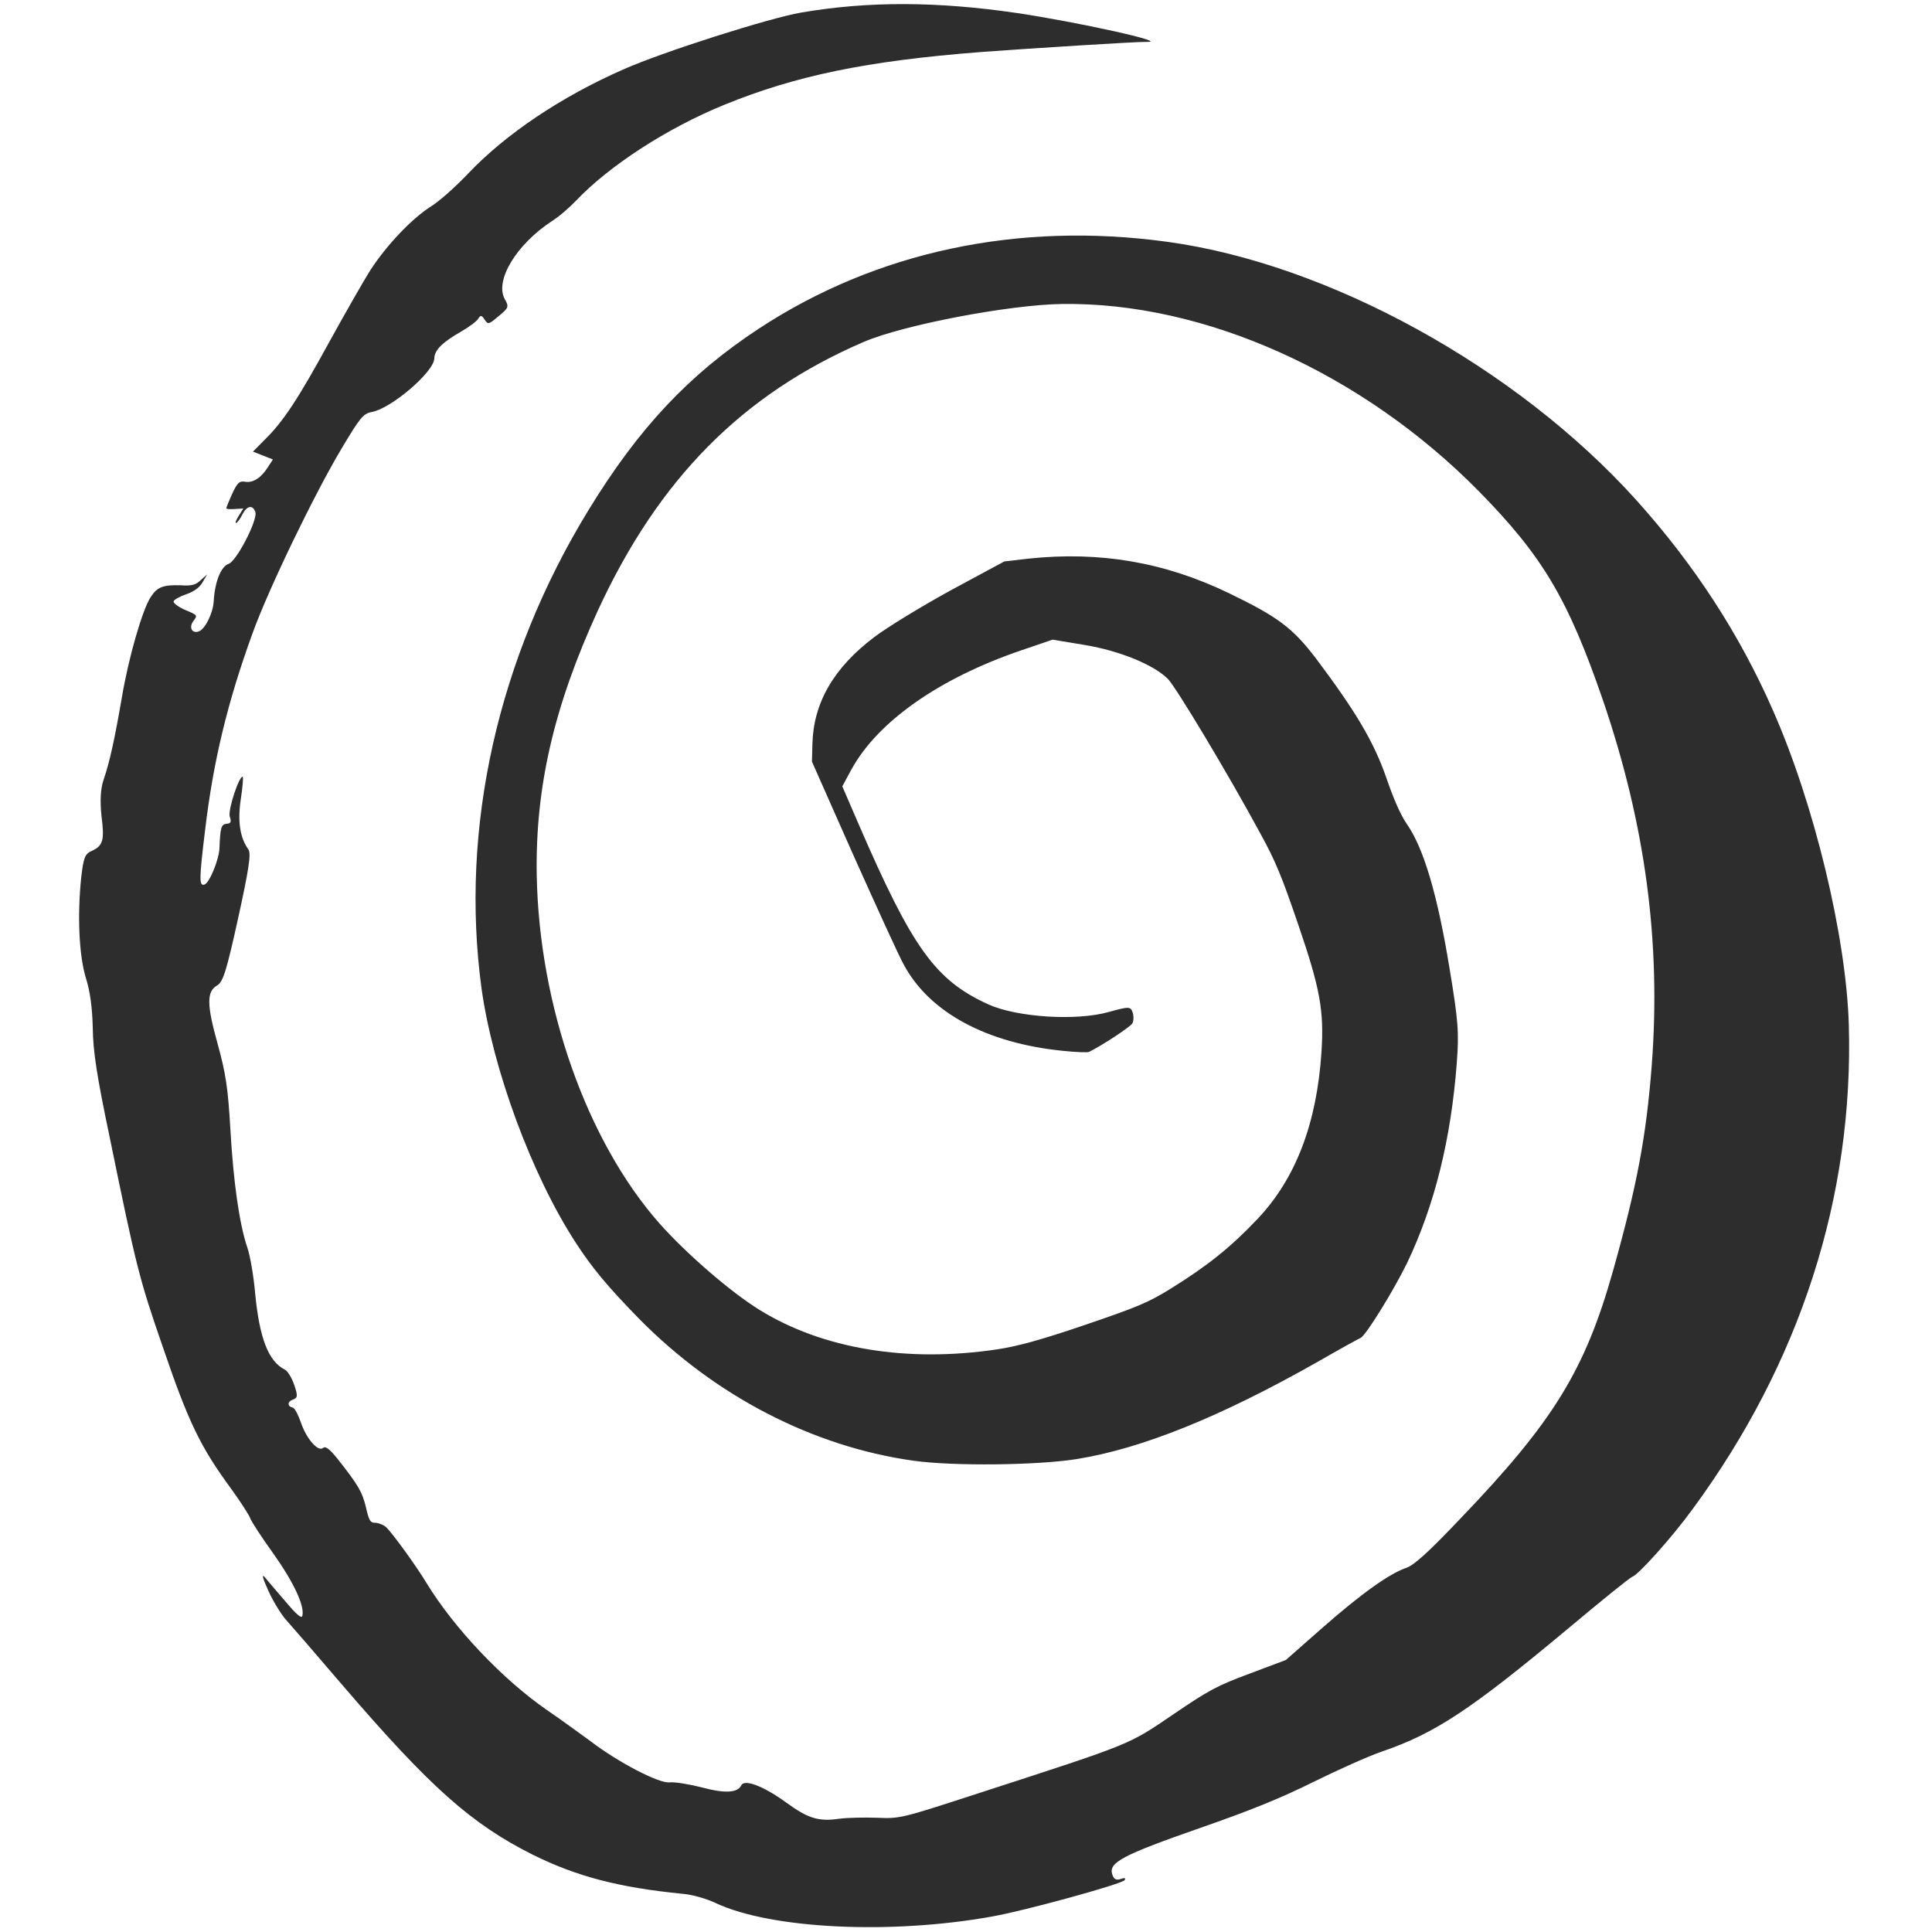 <svg width="150" height="150" viewBox="0 0 153 166" fill="none" xmlns="http://www.w3.org/2000/svg">
<path d="M47.044 5.972C41.743 8.302 36.974 11.492 33.737 14.898C32.666 16.031 31.223 17.318 30.498 17.757C28.845 18.815 26.726 21.072 25.384 23.119C24.795 24.033 23.203 26.823 21.828 29.319C19.119 34.271 17.847 36.212 16.258 37.768L15.233 38.803L16.09 39.14L16.947 39.478L16.513 40.147C15.947 41.052 15.231 41.516 14.552 41.391C14.073 41.308 13.893 41.479 13.448 42.426C13.164 43.07 12.927 43.617 12.952 43.691C12.969 43.74 13.295 43.765 13.709 43.734L14.408 43.687L13.998 44.347C13.773 44.698 13.682 44.976 13.801 44.935C13.896 44.903 14.153 44.568 14.337 44.177C14.723 43.442 15.222 43.354 15.44 43.992C15.666 44.654 13.833 48.212 13.144 48.447C12.479 48.673 11.953 50.004 11.862 51.679C11.792 52.716 11.115 54.071 10.569 54.257C9.999 54.451 9.711 53.919 10.108 53.373C10.489 52.859 10.489 52.859 9.407 52.407C8.846 52.16 8.386 51.824 8.416 51.677C8.445 51.53 8.934 51.254 9.48 51.067C10.168 50.832 10.656 50.474 10.903 50.034L11.305 49.348L10.756 49.837C10.318 50.261 9.977 50.35 9.029 50.29C7.5 50.237 6.986 50.44 6.42 51.345C5.715 52.462 4.55 56.503 3.979 59.876C3.356 63.486 2.935 65.438 2.404 66.989C2.139 67.764 2.084 68.769 2.218 70.093C2.493 72.218 2.358 72.675 1.347 73.13C0.794 73.374 0.672 73.716 0.478 75.399C0.136 78.666 0.289 82.066 0.871 84.004C1.241 85.165 1.432 86.579 1.47 88.319C1.496 90.338 1.819 92.447 2.919 97.687C5.227 108.952 5.458 109.86 7.525 115.838C9.695 122.193 10.71 124.312 13.382 127.947C14.189 129.069 14.916 130.19 15.017 130.485C15.109 130.754 15.992 132.097 16.953 133.44C18.682 135.863 19.689 137.957 19.48 138.823C19.422 139.117 18.97 138.723 17.986 137.552C17.199 136.643 16.403 135.709 16.216 135.472C15.973 135.226 16.1 135.676 16.522 136.6C16.895 137.459 17.566 138.572 18.013 139.105C18.483 139.629 20.716 142.209 22.965 144.838C30.444 153.544 33.992 156.716 39.298 159.37C43.03 161.219 46.644 162.176 52.185 162.723C52.974 162.782 54.237 163.145 55.032 163.531C59.789 165.743 70.057 166.237 78.745 164.668C81.546 164.177 89.857 161.888 90.114 161.554C90.262 161.366 90.141 161.325 89.809 161.438C89.406 161.576 89.213 161.478 89.07 161.06C88.719 160.03 89.957 159.388 96.588 157.07C101.018 155.529 103.485 154.523 106.365 153.101C108.496 152.045 111.119 150.876 112.235 150.495C116.816 148.931 119.925 146.856 128.157 139.991C131.021 137.589 133.534 135.553 133.747 135.48C134.293 135.294 137.191 132.058 138.941 129.652C148.19 117.071 152.779 102.793 152.352 88.036C152.128 80.469 149.388 69.105 145.853 61.079C142.963 54.478 139.065 48.494 134.068 42.941C123.79 31.547 107.665 22.67 93.792 20.776C80.972 19.017 68.791 21.614 58.7 28.237C52.726 32.166 48.403 36.738 44.081 43.802C36.268 56.551 33.006 71.142 34.872 84.915C35.833 91.847 39.188 100.974 42.972 106.778C44.369 108.93 45.678 110.511 48.367 113.264C54.911 119.933 63.351 124.311 72.031 125.512C75.453 125.987 82.686 125.901 86.028 125.363C91.656 124.455 98.382 121.72 106.581 117.086C108.575 115.939 110.27 115.005 110.389 114.964C110.816 114.818 113.241 110.895 114.425 108.463C116.753 103.559 118.169 97.925 118.67 91.317C118.864 88.703 118.808 87.763 118.02 83.046C117.008 76.899 115.834 72.917 114.414 70.854C113.851 70.06 113.238 68.653 112.61 66.813C111.531 63.729 110.023 61.176 106.57 56.575C104.56 53.946 103.31 53.003 99.089 50.965C93.568 48.302 88.02 47.347 81.855 48L79.79 48.24L75.223 50.703C72.7 52.085 69.738 53.89 68.622 54.737C65.125 57.383 63.394 60.385 63.303 63.922L63.265 65.442L66.849 73.532C68.842 77.975 70.761 82.196 71.154 82.883C73.349 86.983 78.257 89.636 84.843 90.291C85.943 90.409 86.962 90.444 87.073 90.379C88.186 89.835 90.61 88.24 90.796 87.93C90.911 87.726 90.92 87.285 90.819 86.991C90.643 86.475 90.508 86.467 88.765 86.952C85.985 87.737 80.918 87.413 78.447 86.311C73.867 84.231 71.903 81.505 67.264 70.788L65.872 67.565L66.651 66.121C68.905 62.01 74.159 58.298 81.233 55.883L83.939 54.959L86.749 55.425C89.702 55.923 92.595 57.099 93.834 58.32C94.514 58.992 98.994 66.448 101.722 71.489C103.102 73.976 103.65 75.351 105.074 79.522C106.917 84.919 107.276 86.824 107.042 90.41C106.637 96.521 104.839 101.271 101.524 104.759C99.264 107.147 97.246 108.767 94.096 110.719C92.127 111.939 91.194 112.312 86.731 113.836C83.052 115.092 80.968 115.667 79.23 115.931C71.466 117.103 64.195 115.914 58.749 112.541C56.296 111.023 52.54 107.785 50.179 105.139C43.914 98.046 39.825 86.457 39.617 75.213C39.488 67.615 41.097 60.682 44.881 52.432C50.093 41.147 57.284 33.87 67.705 29.381C71.103 27.92 80.187 26.188 84.722 26.119C96.984 25.933 110.546 32.041 120.565 42.209C126.048 47.788 128.227 51.455 131.233 60.181C134.868 70.829 136.226 80.94 135.42 91.543C134.943 97.678 134.162 101.835 132.091 109.199C129.681 117.747 126.97 122.151 118.954 130.504C116.186 133.421 114.987 134.488 114.322 134.715C112.874 135.209 110.444 136.943 107.08 139.9L103.983 142.628L100.859 143.804C98.106 144.826 97.365 145.216 94.312 147.299C90.418 149.944 90.86 149.766 77.784 154.011C70.914 156.247 70.843 156.271 68.851 156.184C67.752 156.148 66.304 156.177 65.645 156.265C63.827 156.529 62.939 156.257 60.997 154.838C59.095 153.46 57.453 152.843 57.192 153.398C56.884 154.051 55.763 154.105 53.836 153.585C52.733 153.304 51.496 153.096 51.035 153.144C50.145 153.256 46.636 151.44 44.233 149.603C43.419 149.005 41.727 147.774 40.447 146.896C36.661 144.271 32.511 139.88 30.17 136.05C29.253 134.528 27.256 131.785 26.698 131.236C26.463 131.015 26.039 130.858 25.768 130.841C25.322 130.856 25.208 130.676 24.941 129.507C24.616 128.166 24.296 127.618 22.474 125.309C21.832 124.514 21.469 124.227 21.265 124.407C20.833 124.773 19.835 123.635 19.358 122.236C19.131 121.574 18.819 120.968 18.651 120.943C18.164 120.836 18.181 120.419 18.679 120.249C19.083 120.111 19.095 119.915 18.785 119.007C18.576 118.394 18.216 117.805 17.991 117.69C16.554 116.975 15.788 114.963 15.419 111.089C15.291 109.626 14.991 107.893 14.756 107.206C14.069 105.194 13.555 101.589 13.294 97.021C13.09 93.475 12.893 92.199 12.207 89.722C11.257 86.32 11.246 85.201 12.152 84.672C12.665 84.388 12.967 83.408 13.964 78.876C14.858 74.818 15.096 73.34 14.843 72.988C14.134 71.997 13.903 70.624 14.181 68.721C14.346 67.651 14.419 66.777 14.355 66.744C14.066 66.596 13.059 69.625 13.243 70.164C13.394 70.606 13.341 70.761 12.975 70.776C12.514 70.824 12.423 71.102 12.357 72.85C12.327 73.847 11.501 75.854 11.074 76C10.599 76.162 10.605 75.558 11.122 71.327C11.818 65.446 13.029 60.375 15.203 54.401C16.579 50.589 20.477 42.519 22.853 38.53C24.439 35.879 24.696 35.545 25.442 35.4C27.116 35.102 30.788 31.958 30.816 30.798C30.835 30.079 31.485 29.419 33.171 28.46C33.833 28.069 34.47 27.605 34.601 27.369C34.787 27.059 34.899 27.076 35.136 27.46C35.446 27.902 35.47 27.894 36.357 27.153C37.204 26.453 37.25 26.355 36.865 25.692C36.002 24.096 37.86 20.997 40.938 18.987C41.528 18.621 42.446 17.815 42.993 17.244C45.839 14.245 50.806 11.015 55.715 9.011C61.904 6.487 67.971 5.238 77.756 4.472C81.865 4.165 91.311 3.57 92.035 3.597C94.042 3.651 86.101 1.897 80.851 1.115C73.989 0.115 68.123 0.091 62.337 1.079C59.584 1.554 50.424 4.462 47.044 5.972Z" fill="#2D2D2D"/>
</svg>

